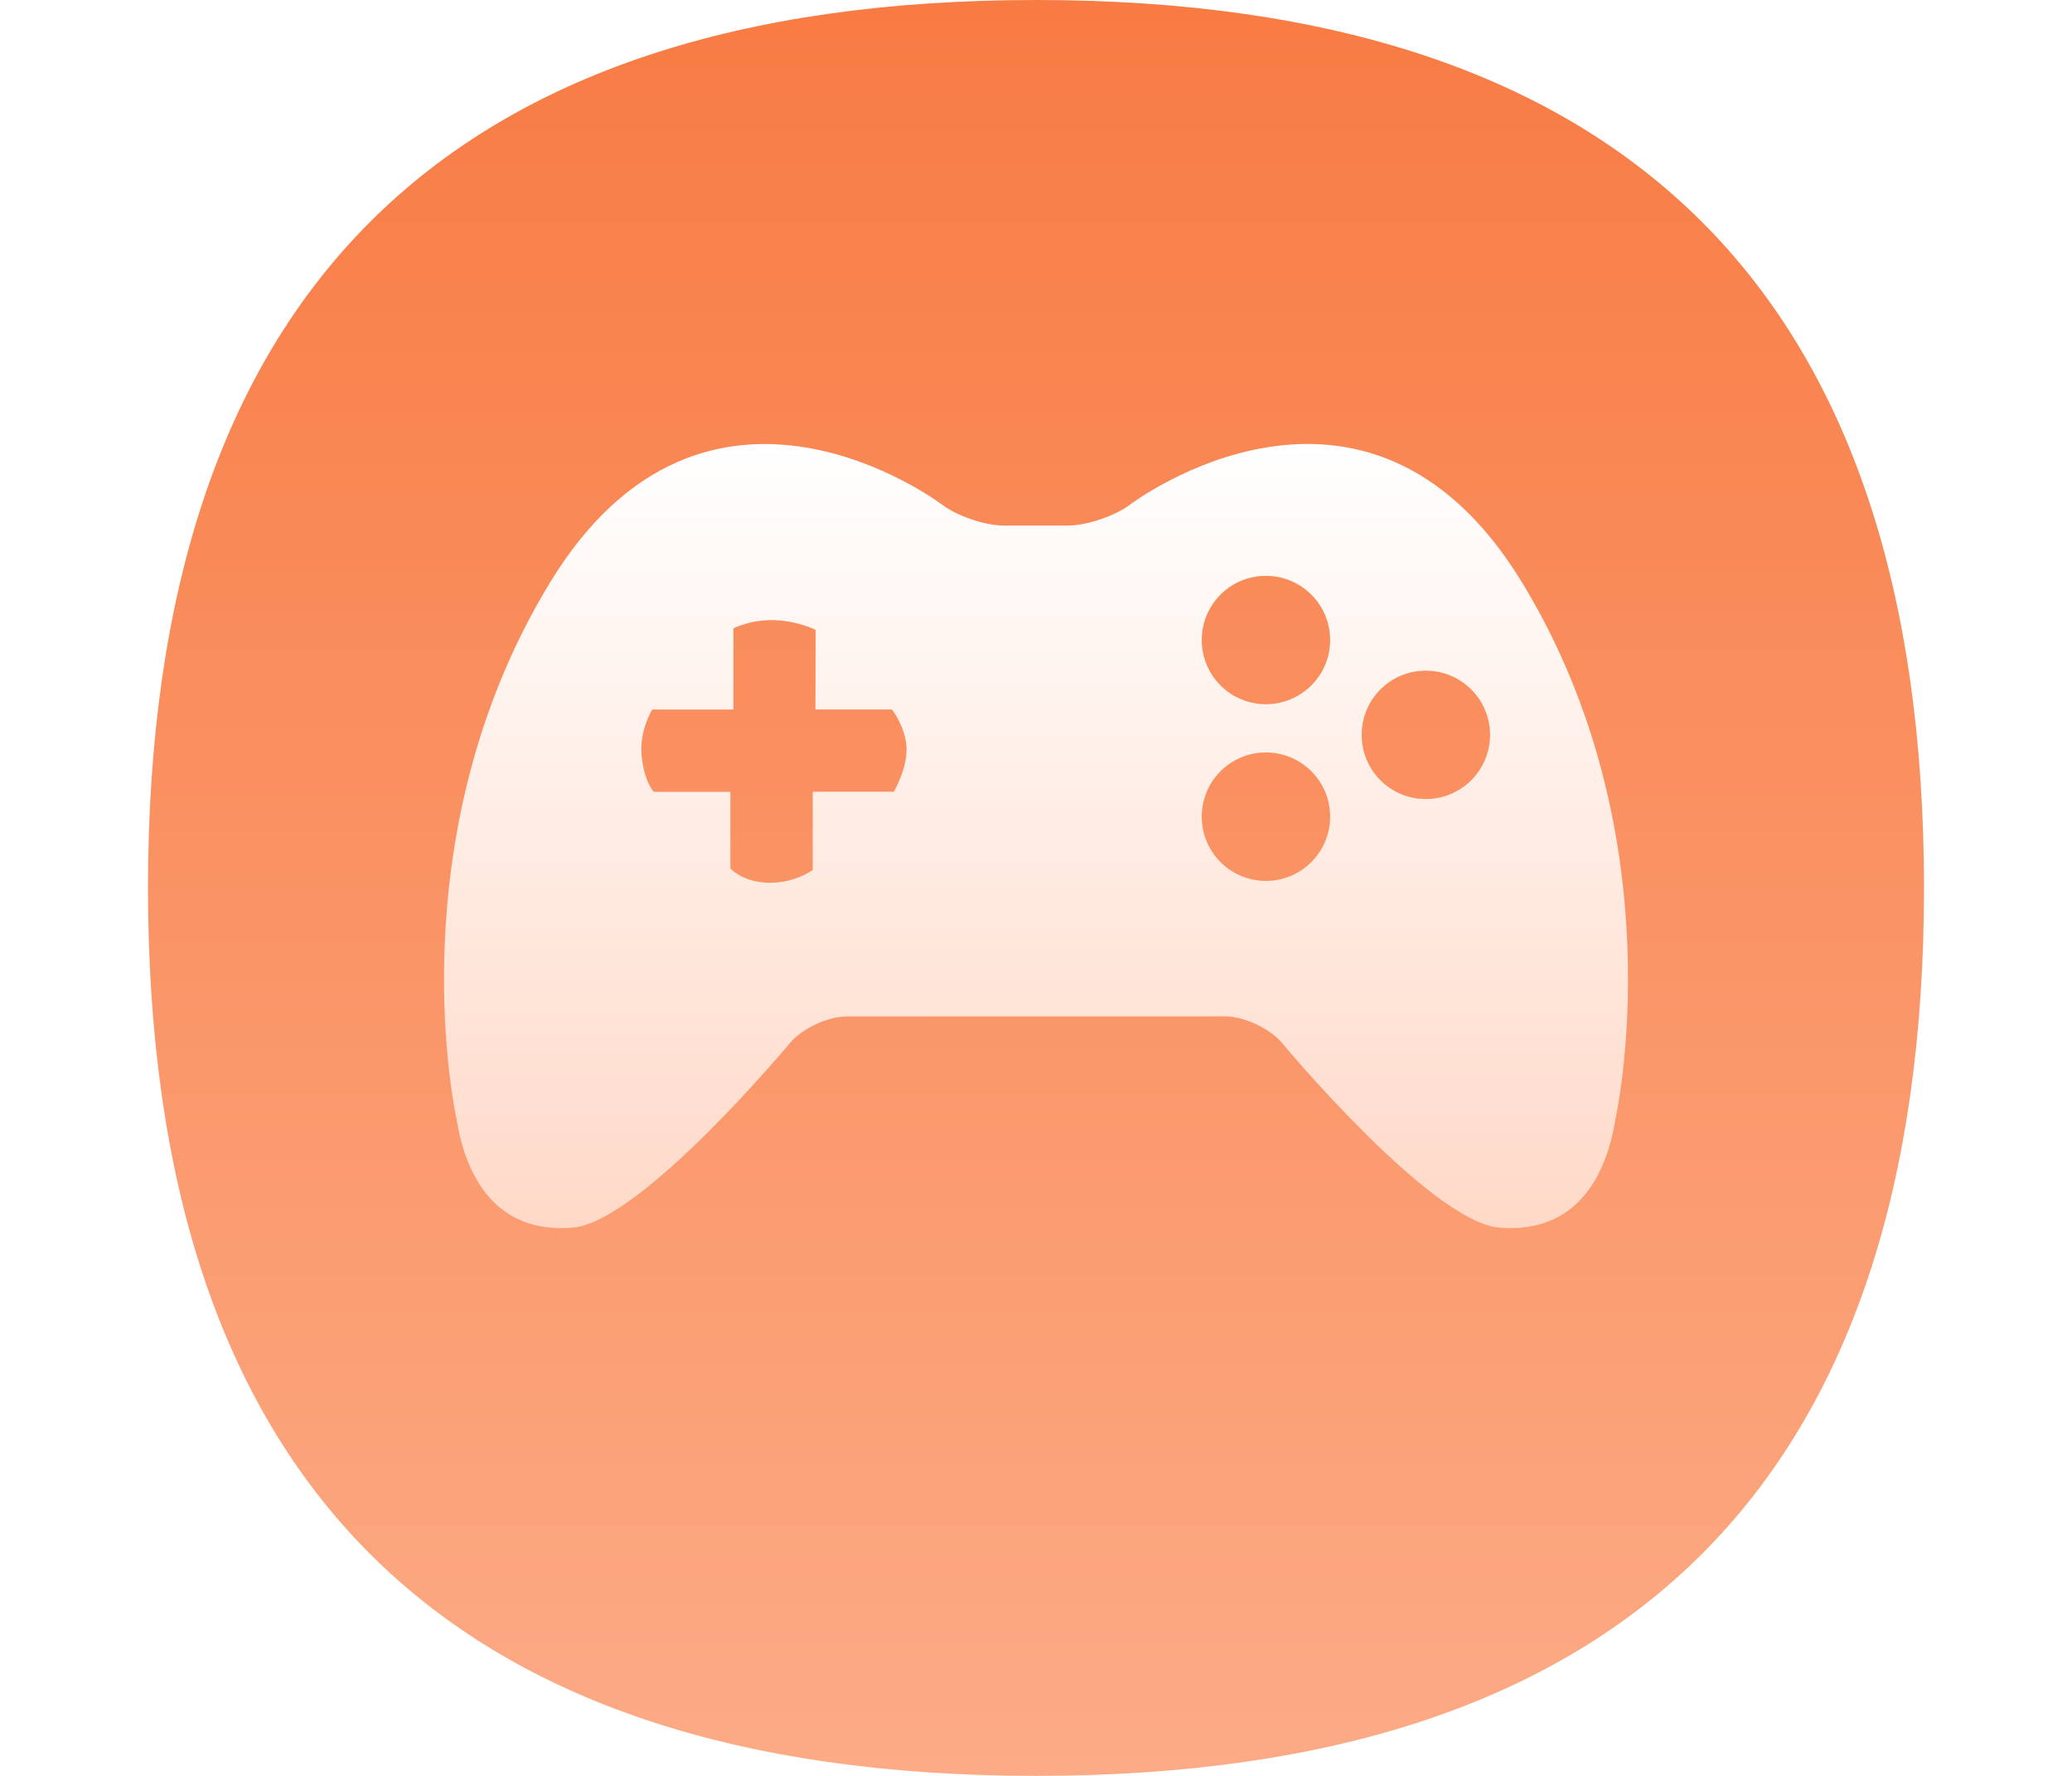 <svg width="28" height="24" viewBox="0 0 28 24" fill="none" xmlns="http://www.w3.org/2000/svg">
<path d="M26 12C26 20 22 24 14 24C6 24 2 20 2 12C2 4 6 0 14 0C22 0 26 4 26 12Z" fill="url(#paint0_linear_2_461)"/>
<g filter="url(#filter0_d_2_461)">
<path d="M20.57 7.874C18.456 4.402 15.273 6.818 15.273 6.818C15.066 6.974 14.685 7.102 14.427 7.103L13.574 7.103C13.315 7.104 12.935 6.975 12.729 6.819C12.729 6.819 9.545 4.403 7.431 7.875C5.318 11.346 6.17 15.126 6.17 15.126C6.319 16.052 6.81 16.669 7.738 16.591C8.664 16.514 10.672 14.099 10.672 14.099C10.838 13.9 11.185 13.737 11.444 13.737L16.556 13.736C16.814 13.736 17.161 13.899 17.327 14.098C17.327 14.098 19.335 16.513 20.262 16.591C21.189 16.668 21.682 16.05 21.83 15.125C21.83 15.125 22.683 11.346 20.57 7.874ZM12.079 10.7H10.983V11.757C10.983 11.757 10.751 11.934 10.391 11.93C10.033 11.924 9.87 11.736 9.87 11.736V10.701H8.835C8.835 10.701 8.706 10.568 8.671 10.219C8.637 9.871 8.814 9.589 8.814 9.589H9.911V8.492C9.911 8.492 10.136 8.372 10.461 8.381C10.785 8.391 11.023 8.513 11.023 8.513L11.019 9.588H12.054C12.054 9.588 12.235 9.82 12.25 10.101C12.264 10.382 12.079 10.7 12.079 10.7ZM17.107 11.905C16.627 11.905 16.24 11.516 16.24 11.037C16.24 10.556 16.627 10.169 17.107 10.169C17.585 10.169 17.975 10.556 17.975 11.037C17.975 11.517 17.585 11.905 17.107 11.905ZM17.107 9.517C16.627 9.517 16.24 9.129 16.24 8.65C16.24 8.17 16.627 7.782 17.107 7.782C17.585 7.782 17.975 8.17 17.975 8.65C17.975 9.13 17.585 9.517 17.107 9.517ZM19.268 10.799C18.788 10.799 18.401 10.411 18.401 9.931C18.401 9.451 18.788 9.064 19.268 9.064C19.746 9.064 20.136 9.451 20.136 9.931C20.136 10.411 19.746 10.799 19.268 10.799Z" fill="url(#paint1_linear_2_461)"/>
</g>
<defs>
<filter id="filter0_d_2_461" x="0" y="0" width="28" height="22.598" filterUnits="userSpaceOnUse" color-interpolation-filters="sRGB">
<feFlood flood-opacity="0" result="BackgroundImageFix"/>
<feColorMatrix in="SourceAlpha" type="matrix" values="0 0 0 0 0 0 0 0 0 0 0 0 0 0 0 0 0 0 127 0" result="hardAlpha"/>
<feOffset/>
<feGaussianBlur stdDeviation="3"/>
<feColorMatrix type="matrix" values="0 0 0 0 0.775 0 0 0 0 0.292 0 0 0 0 0.077 0 0 0 1 0"/>
<feBlend mode="normal" in2="BackgroundImageFix" result="effect1_dropShadow_2_461"/>
<feBlend mode="normal" in="SourceGraphic" in2="effect1_dropShadow_2_461" result="shape"/>
</filter>
<linearGradient id="paint0_linear_2_461" x1="14" y1="0" x2="14" y2="24" gradientUnits="userSpaceOnUse">
<stop stop-color="#F87B43"/>
<stop offset="1" stop-color="#FCAB86"/>
</linearGradient>
<linearGradient id="paint1_linear_2_461" x1="14" y1="6" x2="14" y2="16.598" gradientUnits="userSpaceOnUse">
<stop stop-color="white"/>
<stop offset="1" stop-color="#FFD9C8"/>
</linearGradient>
</defs>
</svg>
